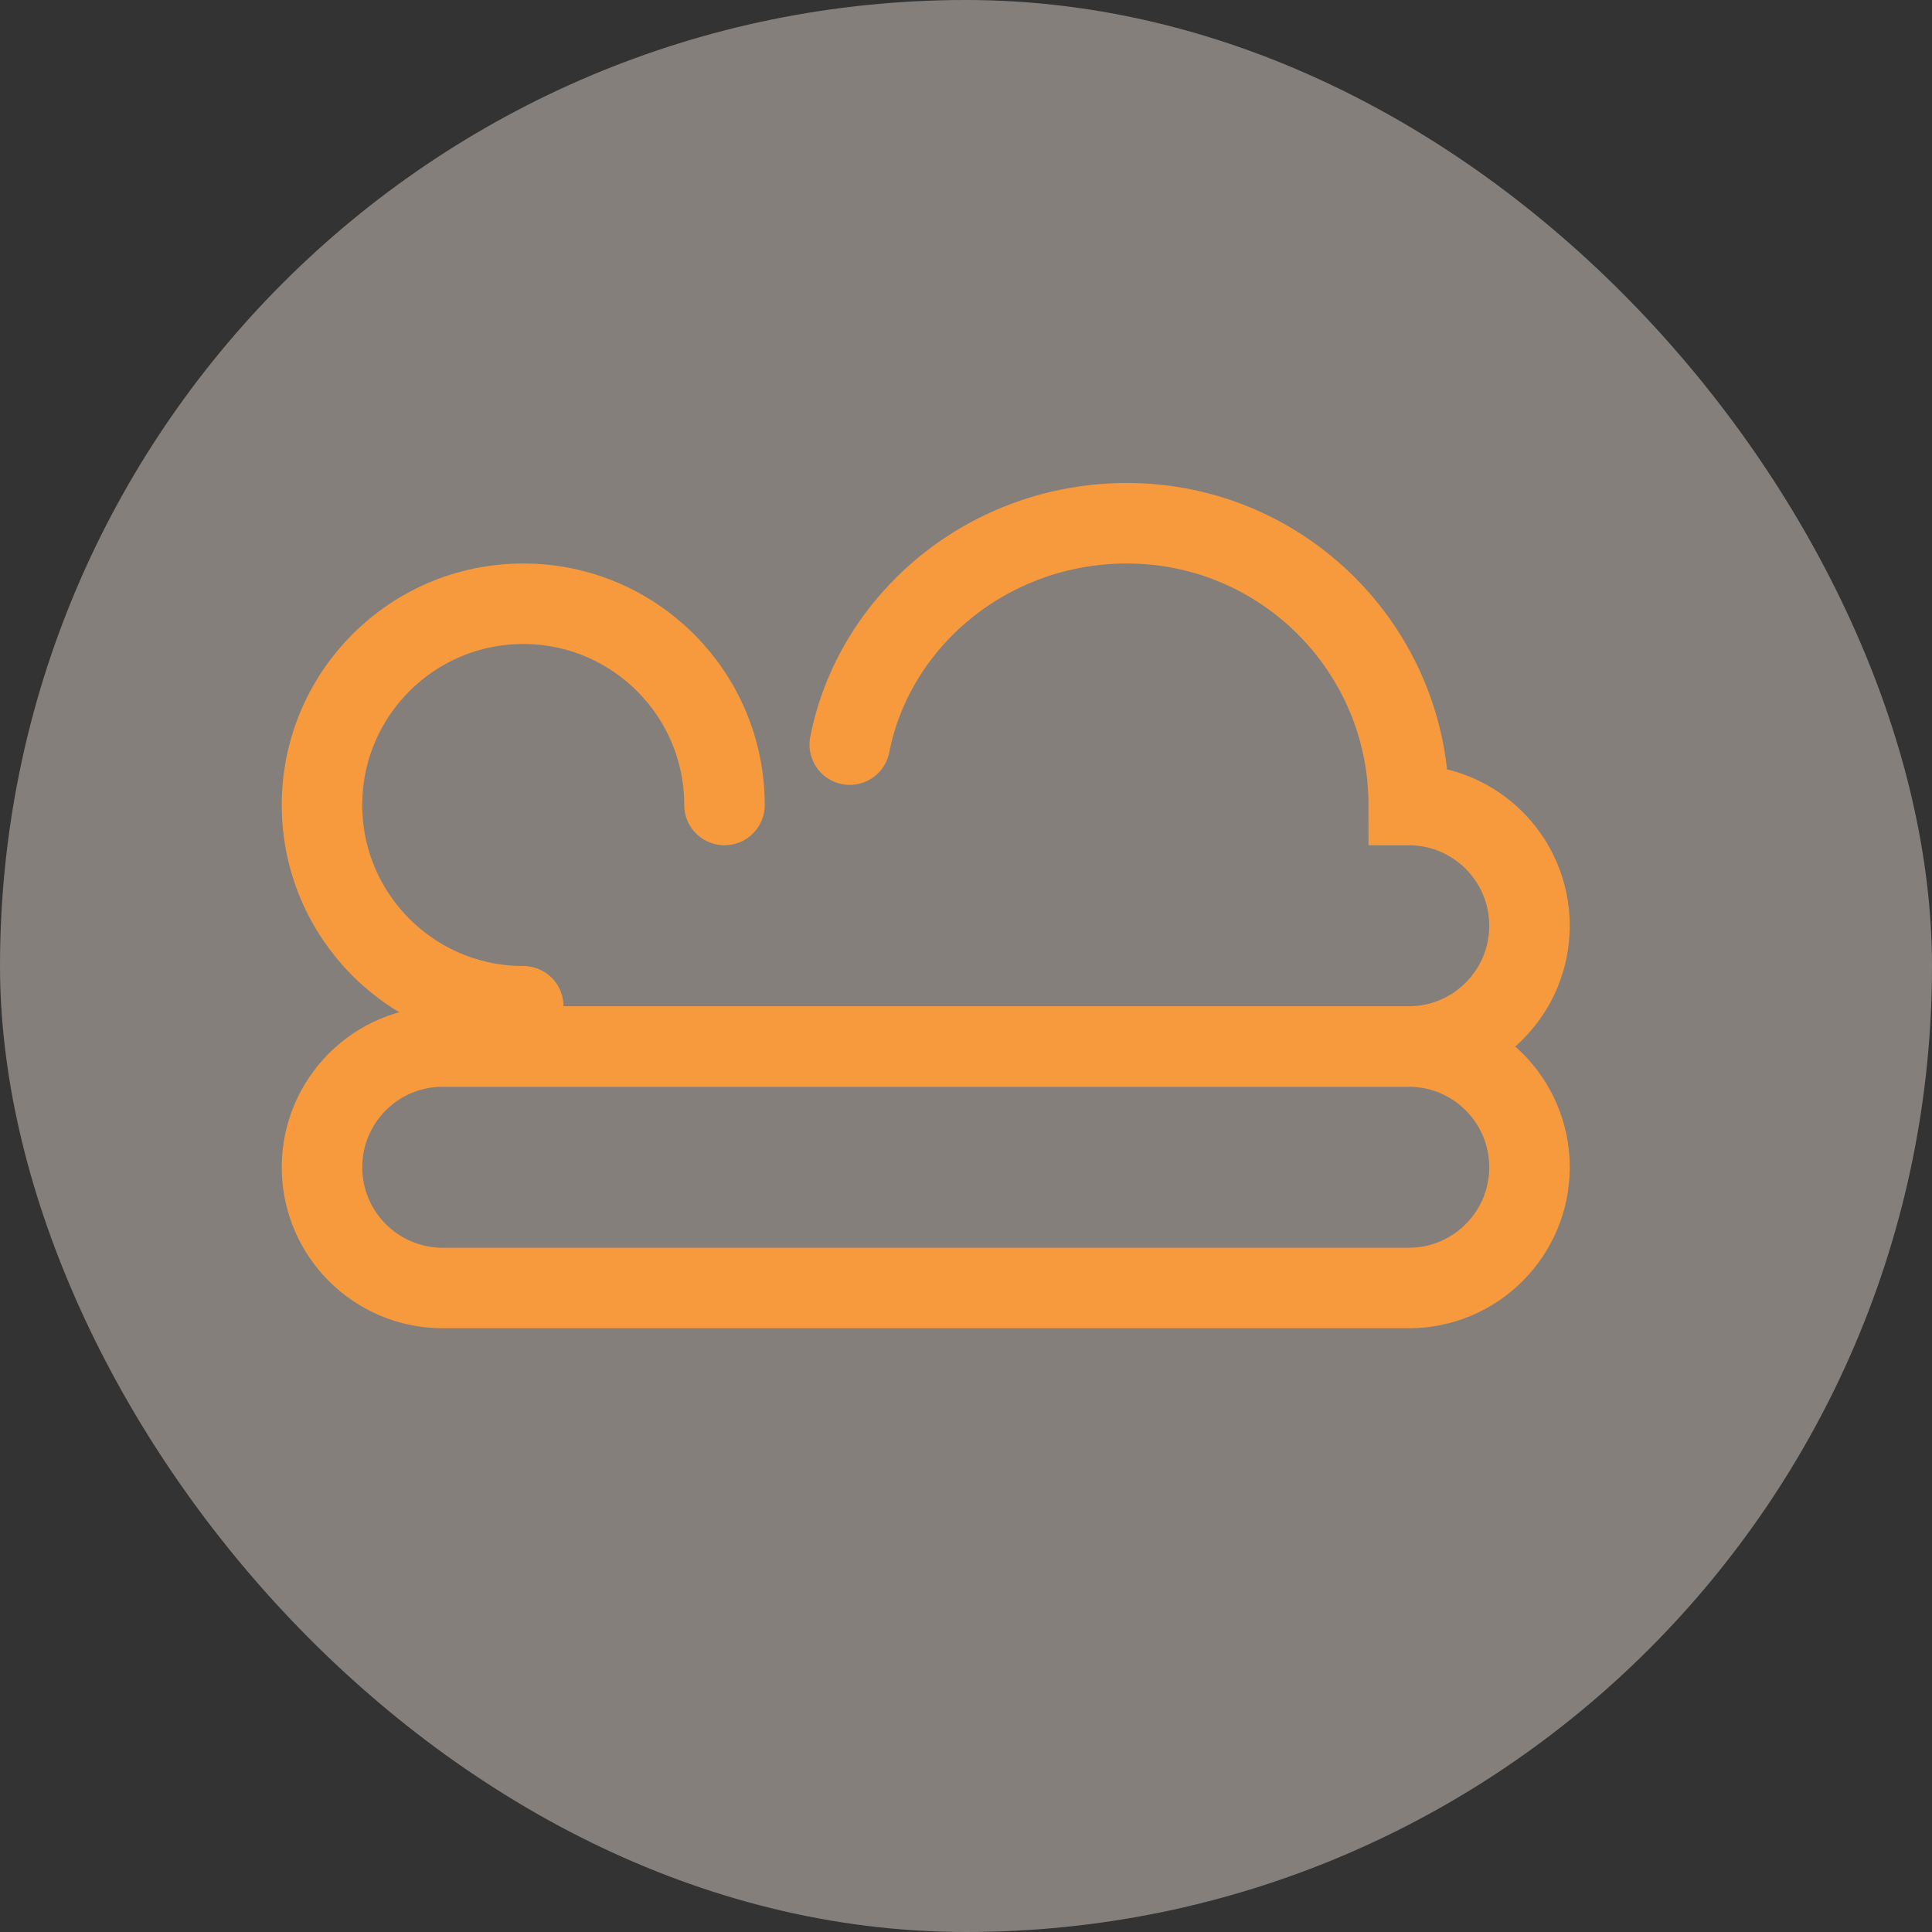 <svg width="48" height="48" viewBox="0 0 48 48" fill="none" xmlns="http://www.w3.org/2000/svg">
    <rect x="0" y="0" width="48" height="48" fill="#333333" stroke="none"/>
    <rect width="48" height="48" rx="24" fill="#FFF0E6" fill-opacity="0.4"/>
    <path d="M35 26C36.657 26 38 24.657 38 23C38 21.343 36.657 20 35 20C35 16.134 31.866 13 28 13C24.564 13 21.719 15.4 21.112 18.5M35 26H11C9.343 26 8 27.343 8 29C8 30.657 9.343 32 11 32H35C36.657 32 38 30.657 38 29C38 27.343 36.657 26 35 26Z" stroke="#F79A3E" stroke-width="2" stroke-linecap="round"/>
    <path d="M18 20C18 17.239 15.761 15 13 15C10.239 15 8 17.239 8 20C8 22.761 10.239 25 13 25" stroke="#F79A3E" stroke-width="2" stroke-linecap="round"/>
</svg> 